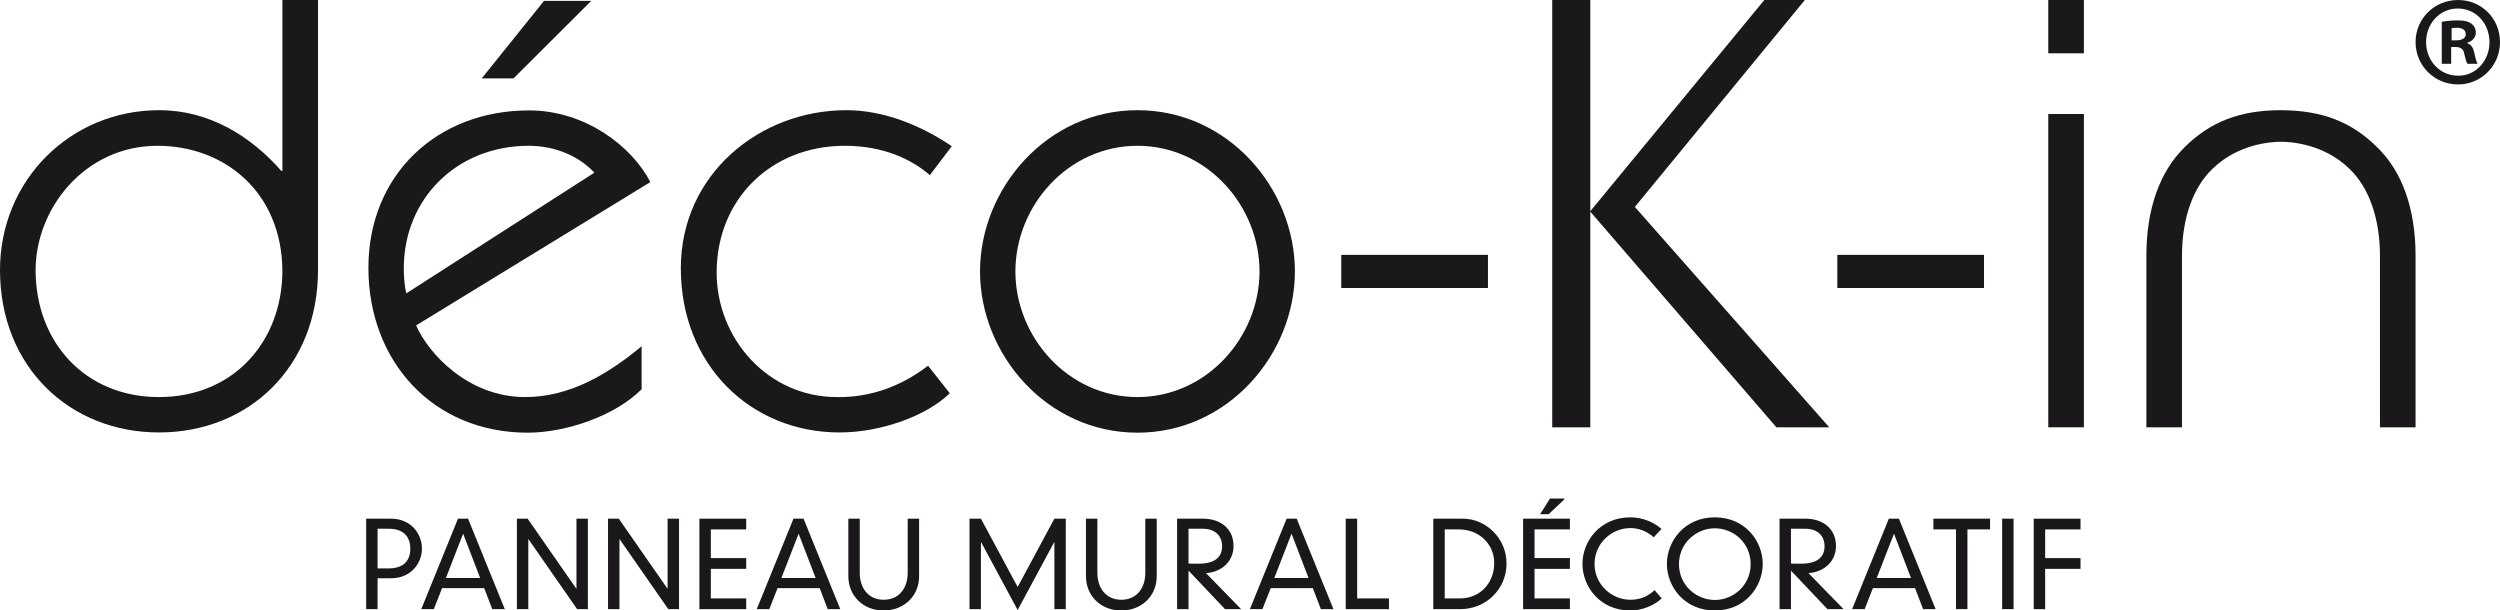<?xml version="1.0" encoding="utf-8"?>
<!-- Generator: Adobe Illustrator 25.0.1, SVG Export Plug-In . SVG Version: 6.00 Build 0)  -->
<svg version="1.1" id="Calque_5_-_copie" xmlns="http://www.w3.org/2000/svg" xmlns:xlink="http://www.w3.org/1999/xlink" x="0px"
	 y="0px" viewBox="0 0 111.63 27.26" style="enable-background:new 0 0 111.63 27.26;" xml:space="preserve">
<style type="text/css">
	.st0{fill:#1B181C;}
</style>
<g>
	<g>
		<g>
			<path class="st0" d="M111.63,1.88c0,1.05-0.83,1.89-1.88,1.89c-1.05,0-1.89-0.84-1.89-1.89c0-1.05,0.84-1.88,1.9-1.88
				C110.8,0,111.63,0.82,111.63,1.88z M108.33,1.88c0,0.84,0.62,1.5,1.43,1.5c0.79,0.01,1.4-0.67,1.4-1.49
				c0-0.84-0.6-1.51-1.42-1.51C108.94,0.38,108.33,1.05,108.33,1.88z M109.46,2.85h-0.43V0.97c0.17-0.02,0.4-0.06,0.7-0.06
				c0.35,0,0.5,0.06,0.63,0.15c0.11,0.08,0.19,0.22,0.19,0.4c0,0.23-0.17,0.38-0.38,0.45v0.02c0.18,0.06,0.27,0.21,0.32,0.46
				c0.06,0.29,0.1,0.39,0.14,0.46h-0.45c-0.06-0.07-0.09-0.23-0.15-0.46c-0.03-0.19-0.15-0.29-0.38-0.29h-0.2V2.85z M109.47,1.8h0.2
				c0.24,0,0.43-0.08,0.43-0.27c0-0.17-0.12-0.29-0.39-0.29c-0.11,0-0.19,0.01-0.24,0.02V1.8z"/>
		</g>
		<g>
			<g>
				<g>
					<path class="st0" d="M14.2,12.06V0h-1.59v7.63h-0.05c-1.34-1.53-3.2-2.71-5.45-2.71C3.15,4.92,0,8.04,0,12.06
						c0,4.32,3.11,7.25,7.1,7.25C11.1,19.31,14.2,16.39,14.2,12.06C14.2,12.06,14.2,12.06,14.2,12.06z M1.59,12.06
						c0-2.74,2.19-5.55,5.44-5.55c2.99,0,5.55,2.06,5.58,5.58c-0.01,3.19-2.21,5.64-5.51,5.64C3.79,17.73,1.59,15.27,1.59,12.06z"/>
					<path class="st0" d="M18.58,14.53c0.55,1.26,2.33,3.2,4.87,3.2c2,0,3.72-1.04,5.2-2.27v1.92c-1.2,1.2-3.39,1.94-5.09,1.94
						c-4.24,0-7.11-3.2-7.11-7.36c0-4.16,3.06-7.03,7.17-7.03c2.52,0,4.6,1.61,5.42,3.2L18.58,14.53z M26.54,7.71
						c-0.63-0.68-1.67-1.2-2.93-1.2c-3.23,0-5.58,2.38-5.58,5.47c0,0.36,0.03,0.77,0.11,1.12L26.54,7.71z M21.51,3.5l2.78-3.46h2.11
						L22.93,3.5H21.51z"/>
					<path class="st0" d="M42.41,17.56c-1.07,1.04-3.12,1.75-4.92,1.75c-3.97,0-7.09-3.01-7.09-7.33c0-4.21,3.53-7.06,7.39-7.06
						c1.67,0,3.34,0.68,4.71,1.61l-0.98,1.29c-0.82-0.71-2.08-1.31-3.8-1.31c-3.28,0-5.72,2.38-5.72,5.66c0,2.96,2.3,5.56,5.36,5.56
						c1.5,0.03,2.9-0.49,4.08-1.4L42.41,17.56z"/>
					<path class="st0" d="M57.82,12.12c0,3.69-2.98,7.2-7.03,7.2c-4.05,0-7.03-3.5-7.03-7.2c0-3.69,2.98-7.2,7.03-7.2
						C54.84,4.92,57.82,8.42,57.82,12.12z M45.34,12.12c0,2.93,2.35,5.61,5.45,5.61c3.09,0,5.45-2.68,5.45-5.61
						c0-2.93-2.35-5.61-5.45-5.61C47.69,6.51,45.34,9.19,45.34,12.12z"/>
					<path class="st0" d="M66.44,12.86h-6.55v-1.48h6.55V12.86z"/>
					<g>
						<path class="st0" d="M69.31,19.08V0h1.7v9.43L78.78,0h1.81L73,9.24l8.68,9.84h-2.36l-8.31-9.63v9.63H69.31z"/>
					</g>
					<path class="st0" d="M88.59,12.86h-6.55v-1.48h6.55V12.86z"/>
					<path class="st0" d="M91.46,19.08V5.09h1.59v13.99H91.46z M91.46,2.38V0h1.59v2.38H91.46z"/>
				</g>
			</g>
			<g>
				<path class="st0" d="M107.86,19.08h-1.59v-7.66l0-0.04c-0.01-1.64-0.49-3-1.35-3.83c-1.15-1.13-2.64-1.22-3.07-1.22
					c-0.43,0-1.92,0.09-3.07,1.22c-0.86,0.83-1.34,2.19-1.35,3.83l0,0.04v7.66h-1.59v-7.66c0-2.08,0.59-3.74,1.69-4.83
					c1.15-1.15,2.47-1.66,4.28-1.67l0.05,0c1.83,0.01,3.15,0.52,4.3,1.67c1.11,1.08,1.7,2.75,1.7,4.83v7.54V19.08z"/>
			</g>
		</g>
	</g>
	<g>
		<path class="st0" d="M16.35,23.16h1.12c0.86,0,1.37,0.66,1.37,1.33c0,0.68-0.51,1.33-1.37,1.33h-0.61v1.38h-0.51V23.16z
			 M17.36,25.38c0.61,0,0.96-0.3,0.96-0.88s-0.35-0.89-0.96-0.89h-0.5v1.77H17.36z"/>
		<path class="st0" d="M21.62,26.26h-1.88l-0.37,0.94h-0.56l1.64-4.04h0.45l1.64,4.04h-0.56L21.62,26.26z M20.68,23.83l-0.77,1.98
			h1.53L20.68,23.83z"/>
		<path class="st0" d="M25.74,23.16h0.51v4.04h-0.48l-2.17-3.12h-0.01v3.12h-0.51v-4.04h0.48l2.17,3.12h0.01V23.16z"/>
		<path class="st0" d="M29.81,23.16h0.51v4.04h-0.48l-2.17-3.12h-0.01v3.12h-0.51v-4.04h0.48l2.17,3.12h0.01V23.16z"/>
		<path class="st0" d="M31.23,23.16h2.09v0.48h-1.58v1.28h1.58v0.48h-1.58v1.32h1.58v0.48h-2.09V23.16z"/>
		<path class="st0" d="M36.6,26.26h-1.88l-0.37,0.94h-0.56l1.64-4.04h0.45l1.64,4.04h-0.56L36.6,26.26z M35.66,23.83l-0.77,1.98
			h1.53L35.66,23.83z"/>
		<path class="st0" d="M37.88,23.16h0.51v2.42c0,0.66,0.37,1.2,1.07,1.2s1.07-0.54,1.07-1.2v-2.42h0.51v2.57
			c0,0.87-0.66,1.53-1.59,1.53c-0.91,0-1.57-0.66-1.57-1.53V23.16z"/>
		<path class="st0" d="M47.08,23.16h0.51v4.04h-0.51v-2.99h-0.01l-1.63,3.03l-1.63-3.03h-0.01v2.99h-0.51v-4.04h0.51l1.64,3.05
			L47.08,23.16z"/>
		<path class="st0" d="M48.49,23.16H49v2.42c0,0.66,0.37,1.2,1.07,1.2s1.07-0.54,1.07-1.2v-2.42h0.51v2.57
			c0,0.87-0.66,1.53-1.59,1.53c-0.91,0-1.57-0.66-1.57-1.53V23.16z"/>
		<path class="st0" d="M53.07,25.48v1.72h-0.51v-4.04h1.16c0.78,0,1.36,0.45,1.36,1.22c0,0.72-0.57,1.17-1.23,1.21l1.57,1.61h-0.72
			L53.07,25.48z M53.07,25.16c0.07,0.01,0.14,0.01,0.45,0.01c0.78,0,1.05-0.34,1.05-0.78c0-0.47-0.32-0.78-0.86-0.78h-0.64V25.16z"
			/>
		<path class="st0" d="M58.62,26.26h-1.88l-0.37,0.94h-0.56l1.64-4.04h0.45l1.64,4.04h-0.56L58.62,26.26z M57.67,23.83l-0.77,1.98
			h1.53L57.67,23.83z"/>
		<path class="st0" d="M60.09,23.16h0.51v3.56h1.42v0.48h-1.93V23.16z"/>
		<path class="st0" d="M64,23.16h1.33c0.99,0,1.94,0.85,1.94,2c0,1.15-0.92,2.04-2.07,2.04H64V23.16z M65.19,26.72
			c0.9,0,1.53-0.69,1.53-1.58c0-0.86-0.69-1.5-1.57-1.5h-0.64v3.08H65.19z"/>
		<path class="st0" d="M68.01,23.16h2.09v0.48h-1.58v1.28h1.58v0.48h-1.58v1.32h1.58v0.48h-2.09V23.16z M69.21,22.26h0.64v0.04
			l-0.7,0.66h-0.38L69.21,22.26z"/>
		<path class="st0" d="M73.84,23.99c-0.29-0.26-0.65-0.41-1.04-0.41c-0.84,0-1.6,0.68-1.6,1.6c0,0.94,0.78,1.6,1.6,1.6
			c0.45,0,0.8-0.16,1.08-0.43l0.32,0.37c-0.36,0.33-0.89,0.54-1.4,0.54c-1.37,0-2.14-1.08-2.14-2.08c0-1,0.77-2.08,2.14-2.08
			c0.54,0,1.06,0.22,1.39,0.52L73.84,23.99z"/>
		<path class="st0" d="M76.57,23.1c1.37,0,2.14,1.08,2.14,2.08c0,1-0.77,2.08-2.14,2.08c-1.37,0-2.14-1.08-2.14-2.08
			C74.43,24.18,75.2,23.1,76.57,23.1z M76.57,26.79c0.82,0,1.6-0.65,1.6-1.6c0-0.96-0.78-1.6-1.6-1.6c-0.82,0-1.6,0.65-1.6,1.6
			C74.97,26.14,75.75,26.79,76.57,26.79z"/>
		<path class="st0" d="M79.97,25.48v1.72h-0.51v-4.04h1.16c0.78,0,1.36,0.45,1.36,1.22c0,0.72-0.57,1.17-1.23,1.21l1.57,1.61H81.6
			L79.97,25.48z M79.97,25.16c0.07,0.01,0.14,0.01,0.45,0.01c0.78,0,1.05-0.34,1.05-0.78c0-0.47-0.32-0.78-0.86-0.78h-0.64V25.16z"
			/>
		<path class="st0" d="M85.51,26.26h-1.88l-0.37,0.94H82.7l1.64-4.04h0.45l1.64,4.04h-0.56L85.51,26.26z M84.57,23.83l-0.77,1.98
			h1.53L84.57,23.83z"/>
		<path class="st0" d="M87.34,23.64h-1.01v-0.48h2.53v0.48h-1.01v3.56h-0.51V23.64z"/>
		<path class="st0" d="M89.4,23.16h0.51v4.04H89.4V23.16z"/>
		<path class="st0" d="M90.81,23.16h2.09v0.48h-1.58v1.28h1.58v0.48h-1.58v1.8h-0.51V23.16z"/>
	</g>
</g>
</svg>
